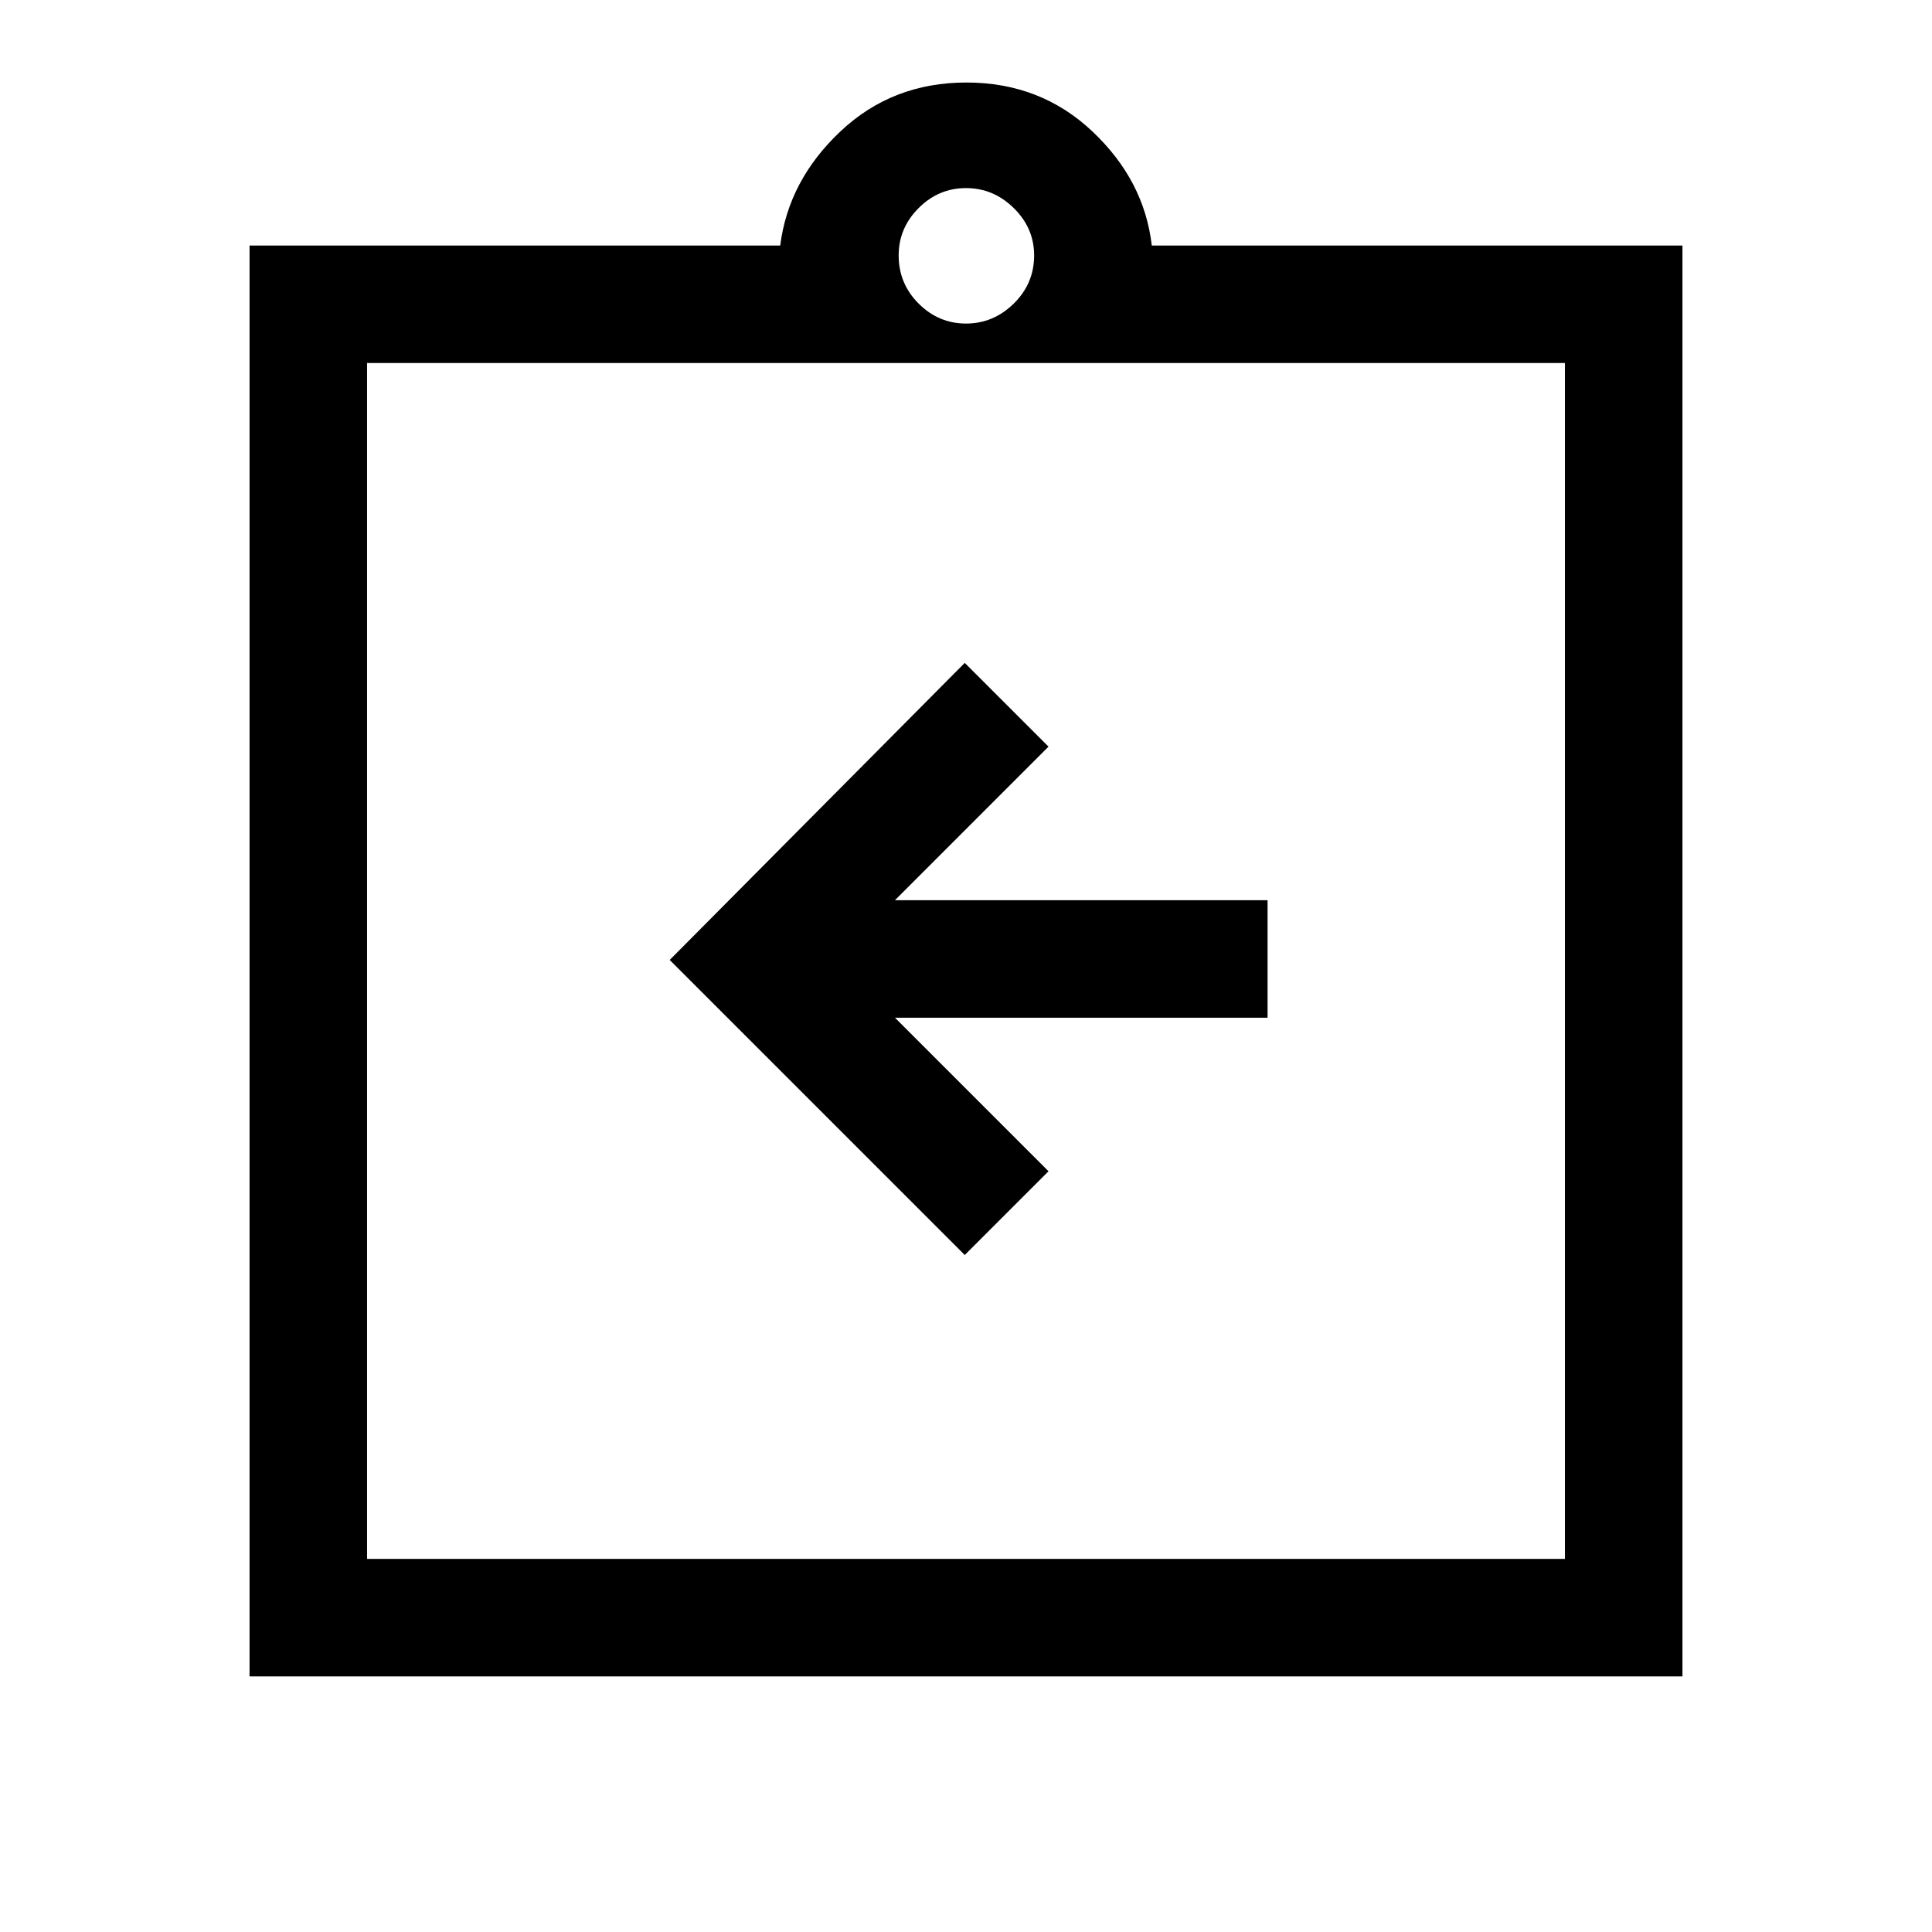 <svg xmlns="http://www.w3.org/2000/svg" height="48" viewBox="0 -960 960 960" width="48"><path d="M479.38-336.39 521-378l-76.31-76.31h185.16v-58.38H444.69L521-589l-41.62-41.61L332.77-483l146.61 146.61ZM124-127v-711h263.69q4.08-32.31 29.85-56.65Q443.31-919 480.19-919q36.89 0 62.66 24.35 25.76 24.34 29.46 56.65H836v711H124Zm58.39-58.39h595.22v-594.22H182.39v594.22ZM480-799.23q13.62 0 23.73-9.92 10.12-9.93 10.12-23.93 0-13.61-10.12-23.53-10.11-9.93-23.73-9.93-13.62 0-23.54 9.93-9.92 9.92-9.92 23.53 0 14 9.92 23.93 9.92 9.92 23.54 9.92ZM182.39-185.39v-594.22 594.22Z"/></svg>